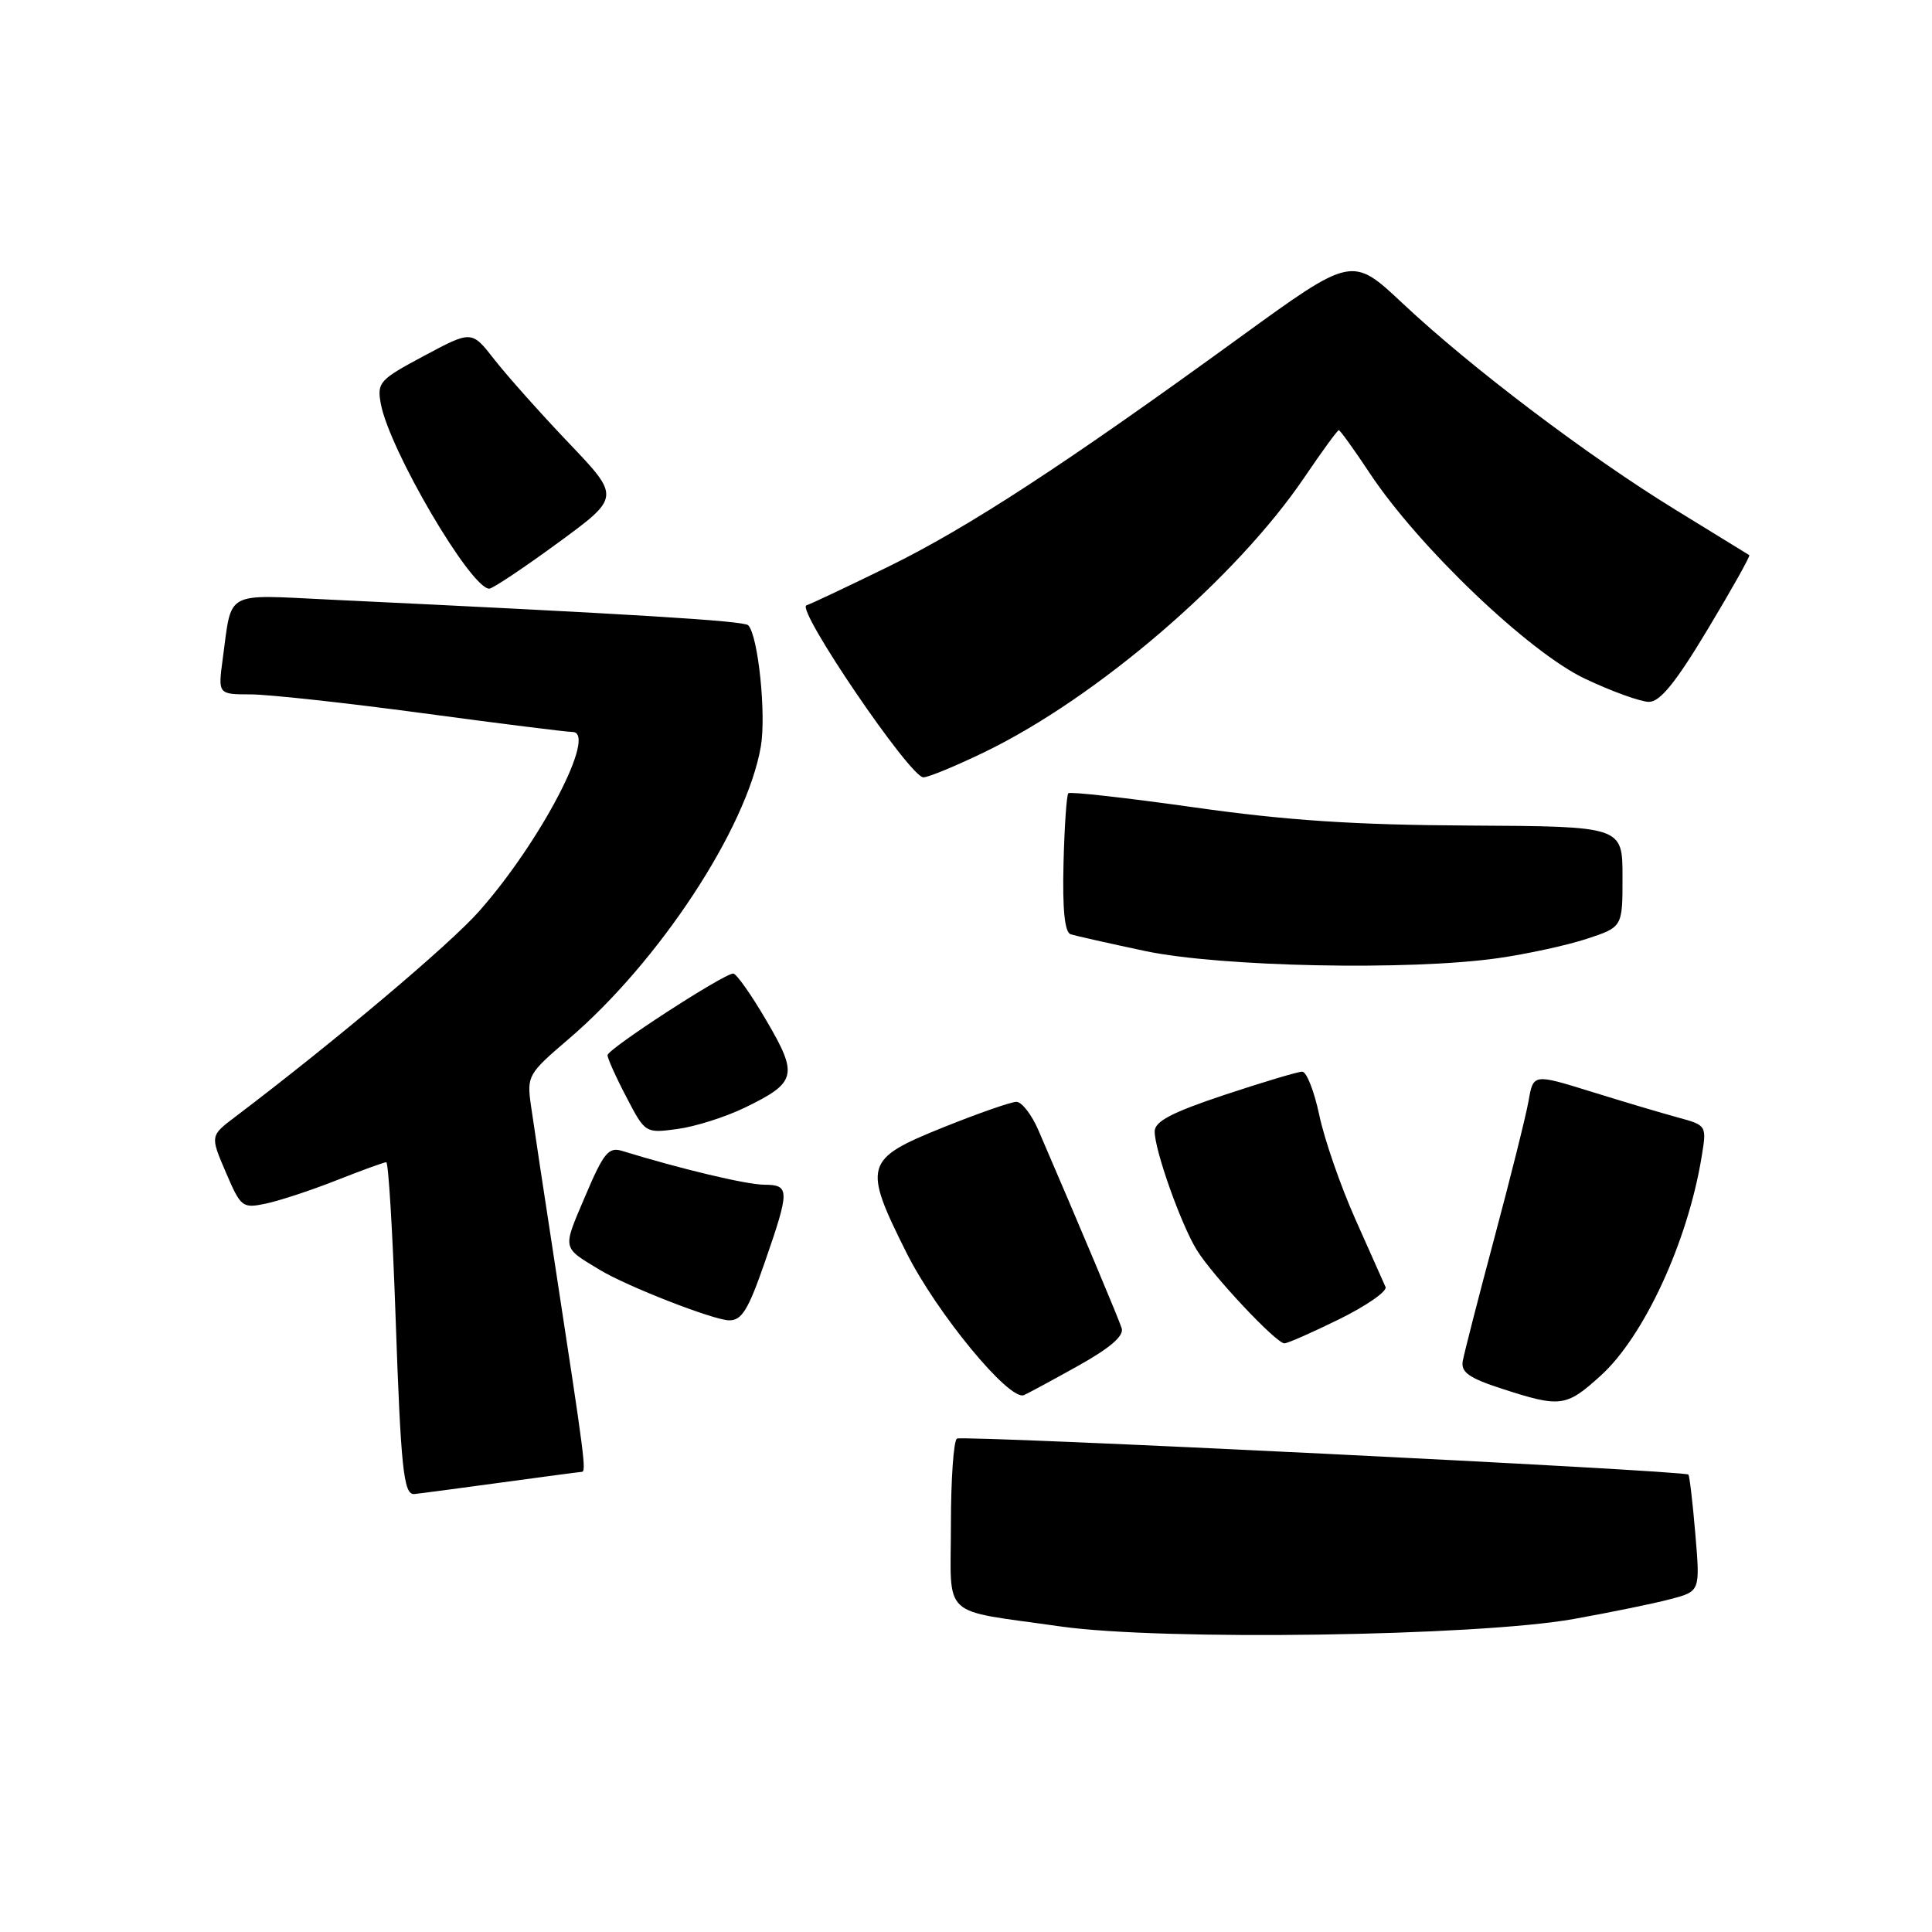<?xml version="1.0" encoding="UTF-8" standalone="no"?>
<!DOCTYPE svg PUBLIC "-//W3C//DTD SVG 1.1//EN" "http://www.w3.org/Graphics/SVG/1.1/DTD/svg11.dtd" >
<svg xmlns="http://www.w3.org/2000/svg" xmlns:xlink="http://www.w3.org/1999/xlink" version="1.1" viewBox="0 0 256 256">
 <g >
 <path fill="currentColor"
d=" M 208.50 214.53 C 213.45 213.64 219.25 212.46 221.39 211.88 C 225.28 210.85 225.28 210.85 224.64 203.26 C 224.29 199.08 223.87 195.54 223.72 195.39 C 223.18 194.84 127.58 190.14 126.80 190.62 C 126.36 190.89 126.00 196.03 126.00 202.04 C 126.00 214.69 124.41 213.21 140.50 215.51 C 153.90 217.42 195.64 216.82 208.50 214.53 Z  M 66.00 196.50 C 71.78 195.71 76.76 195.05 77.08 195.03 C 77.71 195.00 77.51 193.46 73.53 167.50 C 72.09 158.15 70.66 148.68 70.35 146.46 C 69.80 142.56 69.97 142.27 75.33 137.69 C 87.31 127.46 98.93 109.79 100.81 98.94 C 101.55 94.68 100.46 84.20 99.14 82.85 C 98.57 82.26 83.82 81.36 43.84 79.46 C 29.58 78.78 30.76 78.14 29.52 87.25 C 28.88 92.00 28.88 92.00 33.19 92.01 C 35.56 92.01 45.83 93.13 56.00 94.50 C 66.17 95.87 75.11 96.99 75.86 96.99 C 79.21 97.01 71.66 111.51 63.48 120.75 C 59.59 125.16 44.33 138.02 31.15 148.00 C 27.85 150.50 27.85 150.50 29.92 155.33 C 31.92 159.99 32.11 160.14 35.25 159.48 C 37.04 159.10 41.24 157.72 44.58 156.40 C 47.92 155.08 50.89 154.00 51.18 154.00 C 51.47 154.00 52.03 163.27 52.42 174.59 C 53.11 194.48 53.48 198.04 54.86 197.97 C 55.21 197.95 60.22 197.29 66.00 196.50 Z  M 212.07 182.31 C 217.83 177.11 223.62 164.58 225.47 153.31 C 226.16 149.12 226.16 149.12 222.33 148.07 C 220.22 147.50 215.05 145.96 210.84 144.65 C 203.17 142.27 203.17 142.27 202.54 145.89 C 202.19 147.87 200.15 156.03 198.02 164.00 C 195.89 171.97 194.00 179.34 193.82 180.36 C 193.57 181.83 194.66 182.60 199.00 184.01 C 206.77 186.53 207.51 186.44 212.07 182.31 Z  M 142.82 181.00 C 147.10 178.61 148.95 177.02 148.63 176.00 C 148.22 174.72 143.40 163.23 137.59 149.75 C 136.70 147.69 135.39 146.00 134.68 146.00 C 133.97 146.00 129.59 147.53 124.94 149.40 C 114.54 153.59 114.31 154.39 120.10 165.97 C 124.13 174.01 133.75 185.68 135.68 184.86 C 136.15 184.66 139.36 182.93 142.82 181.00 Z  M 177.50 174.78 C 181.10 173.00 183.84 171.09 183.59 170.53 C 183.34 169.96 181.53 165.90 179.57 161.50 C 177.61 157.10 175.47 150.91 174.81 147.75 C 174.14 144.59 173.13 142.00 172.55 142.00 C 171.98 142.00 167.34 143.39 162.25 145.08 C 155.25 147.41 153.00 148.59 153.00 149.93 C 153.00 152.43 156.50 162.28 158.59 165.65 C 160.69 169.05 169.10 178.00 170.19 178.00 C 170.62 178.00 173.90 176.55 177.50 174.78 Z  M 101.34 167.25 C 104.67 157.65 104.66 157.00 101.25 156.98 C 98.92 156.97 90.19 154.89 82.43 152.50 C 80.64 151.95 79.98 152.75 77.53 158.53 C 74.51 165.63 74.42 165.20 79.50 168.28 C 83.11 170.46 94.46 174.89 96.58 174.95 C 98.28 174.99 99.13 173.62 101.34 167.25 Z  M 98.69 146.77 C 105.56 143.44 105.80 142.47 101.55 135.23 C 99.55 131.80 97.57 129.00 97.16 129.00 C 95.91 129.00 80.50 139.00 80.50 139.82 C 80.50 140.24 81.62 142.74 83.00 145.37 C 85.49 150.15 85.51 150.17 89.75 149.60 C 92.09 149.29 96.11 148.02 98.69 146.77 Z  M 198.50 126.96 C 202.35 126.41 207.64 125.26 210.25 124.40 C 215.00 122.84 215.00 122.84 214.99 116.17 C 214.99 109.50 214.99 109.50 194.74 109.39 C 179.47 109.31 170.51 108.72 158.24 106.98 C 149.30 105.72 141.79 104.87 141.56 105.11 C 141.33 105.34 141.04 109.55 140.92 114.47 C 140.77 120.52 141.08 123.53 141.86 123.79 C 142.50 124.00 146.96 125.00 151.76 126.02 C 161.74 128.12 186.81 128.63 198.50 126.96 Z  M 130.53 99.62 C 145.41 92.40 163.82 76.57 172.84 63.25 C 175.17 59.81 177.22 57.00 177.40 57.00 C 177.57 57.00 179.43 59.57 181.51 62.72 C 188.00 72.49 202.59 86.42 210.01 89.93 C 213.58 91.62 217.40 93.00 218.50 93.00 C 219.97 93.00 222.06 90.42 226.29 83.37 C 229.47 78.08 231.95 73.66 231.79 73.56 C 231.63 73.45 227.22 70.75 222.00 67.54 C 210.44 60.45 194.89 48.69 185.86 40.20 C 179.16 33.91 179.16 33.91 164.33 44.67 C 141.09 61.55 128.29 69.90 117.78 75.05 C 112.43 77.67 107.52 79.99 106.86 80.21 C 105.42 80.69 120.59 103.00 122.35 103.00 C 123.02 103.00 126.69 101.48 130.53 99.62 Z  M 73.93 71.93 C 82.21 65.87 82.21 65.87 75.35 58.68 C 71.58 54.72 67.15 49.75 65.50 47.63 C 62.50 43.78 62.50 43.78 56.21 47.14 C 50.27 50.31 49.94 50.67 50.46 53.50 C 51.58 59.59 62.38 78.00 64.83 78.00 C 65.28 78.00 69.37 75.27 73.93 71.93 Z "/>
</g>
</svg>